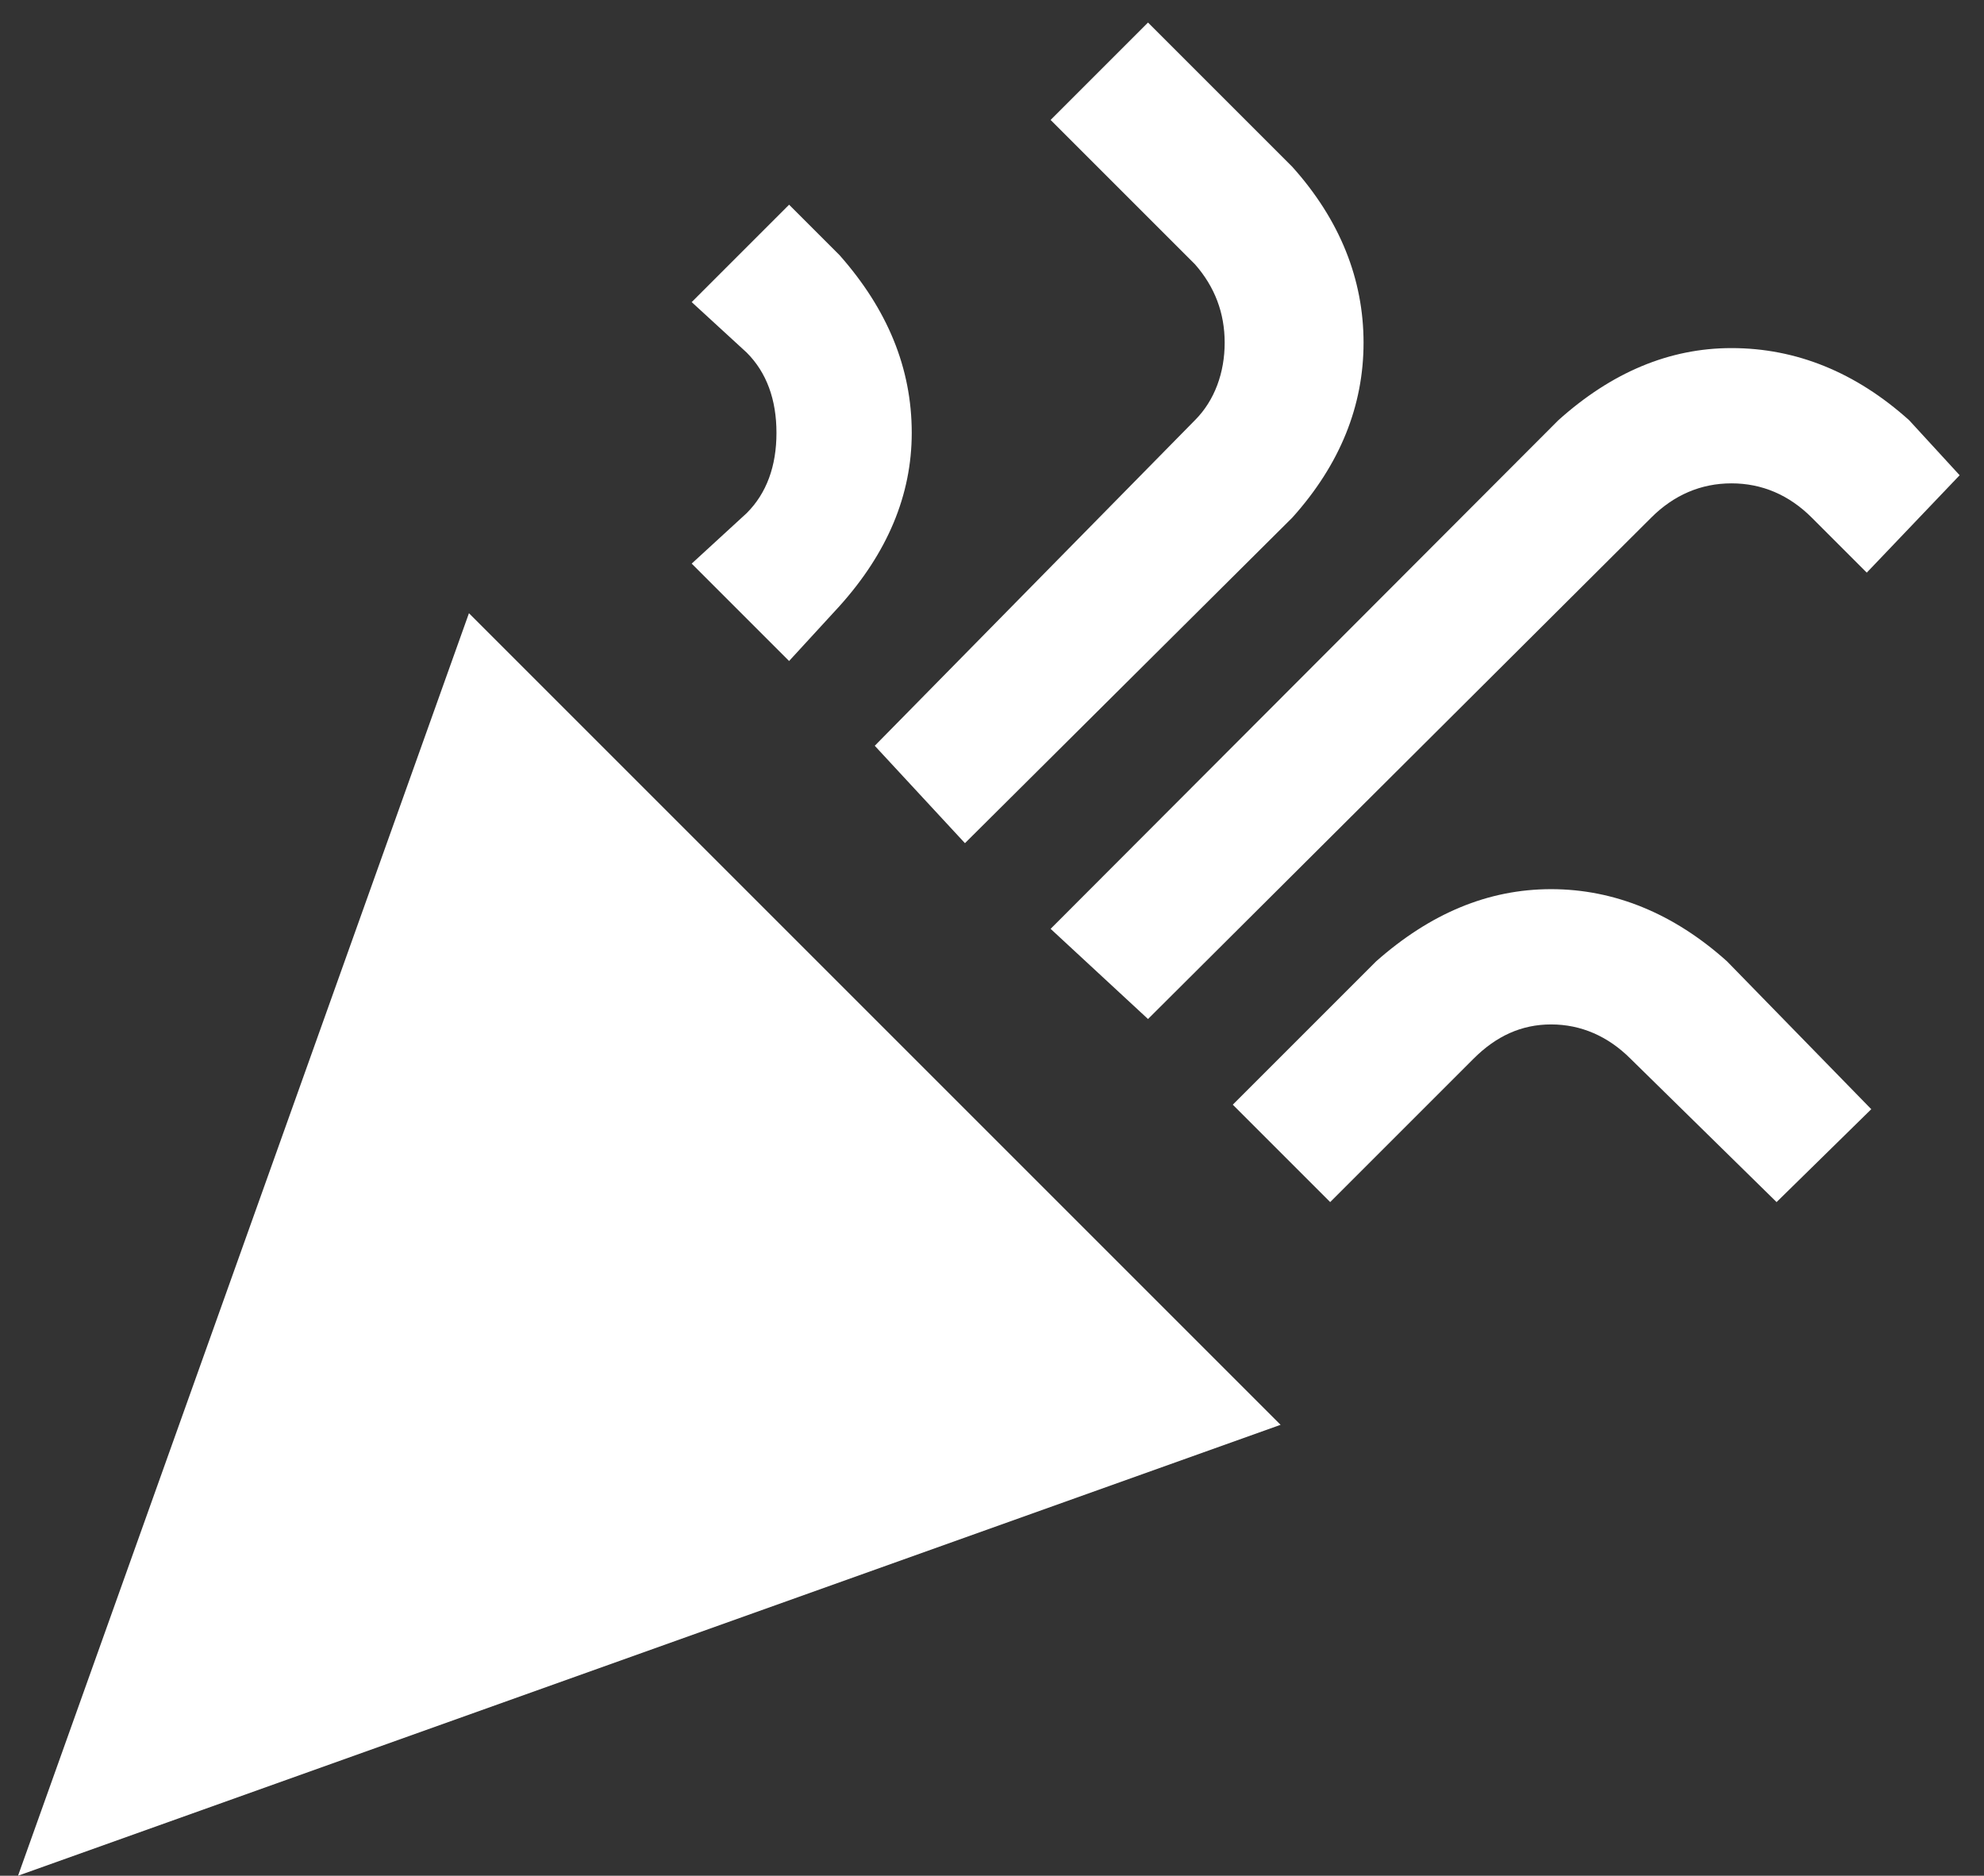 <svg width="55" height="52" viewBox="0 0 55 52" fill="none" xmlns="http://www.w3.org/2000/svg">
<rect x="0" y="0" width="55" height="52" fill="#333333" stroke="none"/>
<path d="M31.825 0.625L29.125 3.325L33.125 7.325C33.675 7.95 33.95 8.675 33.95 9.5C33.95 10.325 33.675 11.1 33.125 11.65L24.25 20.675L26.75 23.375L35.825 14.35C37.15 12.875 37.8 11.25 37.8 9.5C37.8 7.75 37.15 6.1 35.825 4.625L31.825 0.625ZM21.875 5.675L19.175 8.375L20.7 9.775C21.25 10.325 21.525 11.075 21.525 12C21.525 12.925 21.25 13.675 20.7 14.225L19.175 15.625L21.875 18.325L23.275 16.8C24.6 15.325 25.275 13.725 25.275 12C25.275 10.2 24.6 8.575 23.275 7.075L21.875 5.675ZM48 9.65C46.275 9.65 44.675 10.325 43.2 11.65L29.125 25.75L31.825 28.25L45.775 14.35C46.4 13.725 47.15 13.4 48 13.4C48.85 13.4 49.6 13.725 50.225 14.35L51.75 15.875L54.325 13.175L52.925 11.65C51.45 10.325 49.8 9.65 48 9.65ZM13 17L0.5 52L35.5 39.5L13 17ZM43 24.65C41.25 24.65 39.65 25.325 38.15 26.65L34.175 30.625L36.875 33.325L40.85 29.35C41.475 28.725 42.175 28.4 43 28.4C43.825 28.4 44.575 28.725 45.2 29.35L49.25 33.325L51.875 30.75L47.875 26.65C46.4 25.325 44.75 24.65 43 24.65Z" fill="white"/>
</svg>
